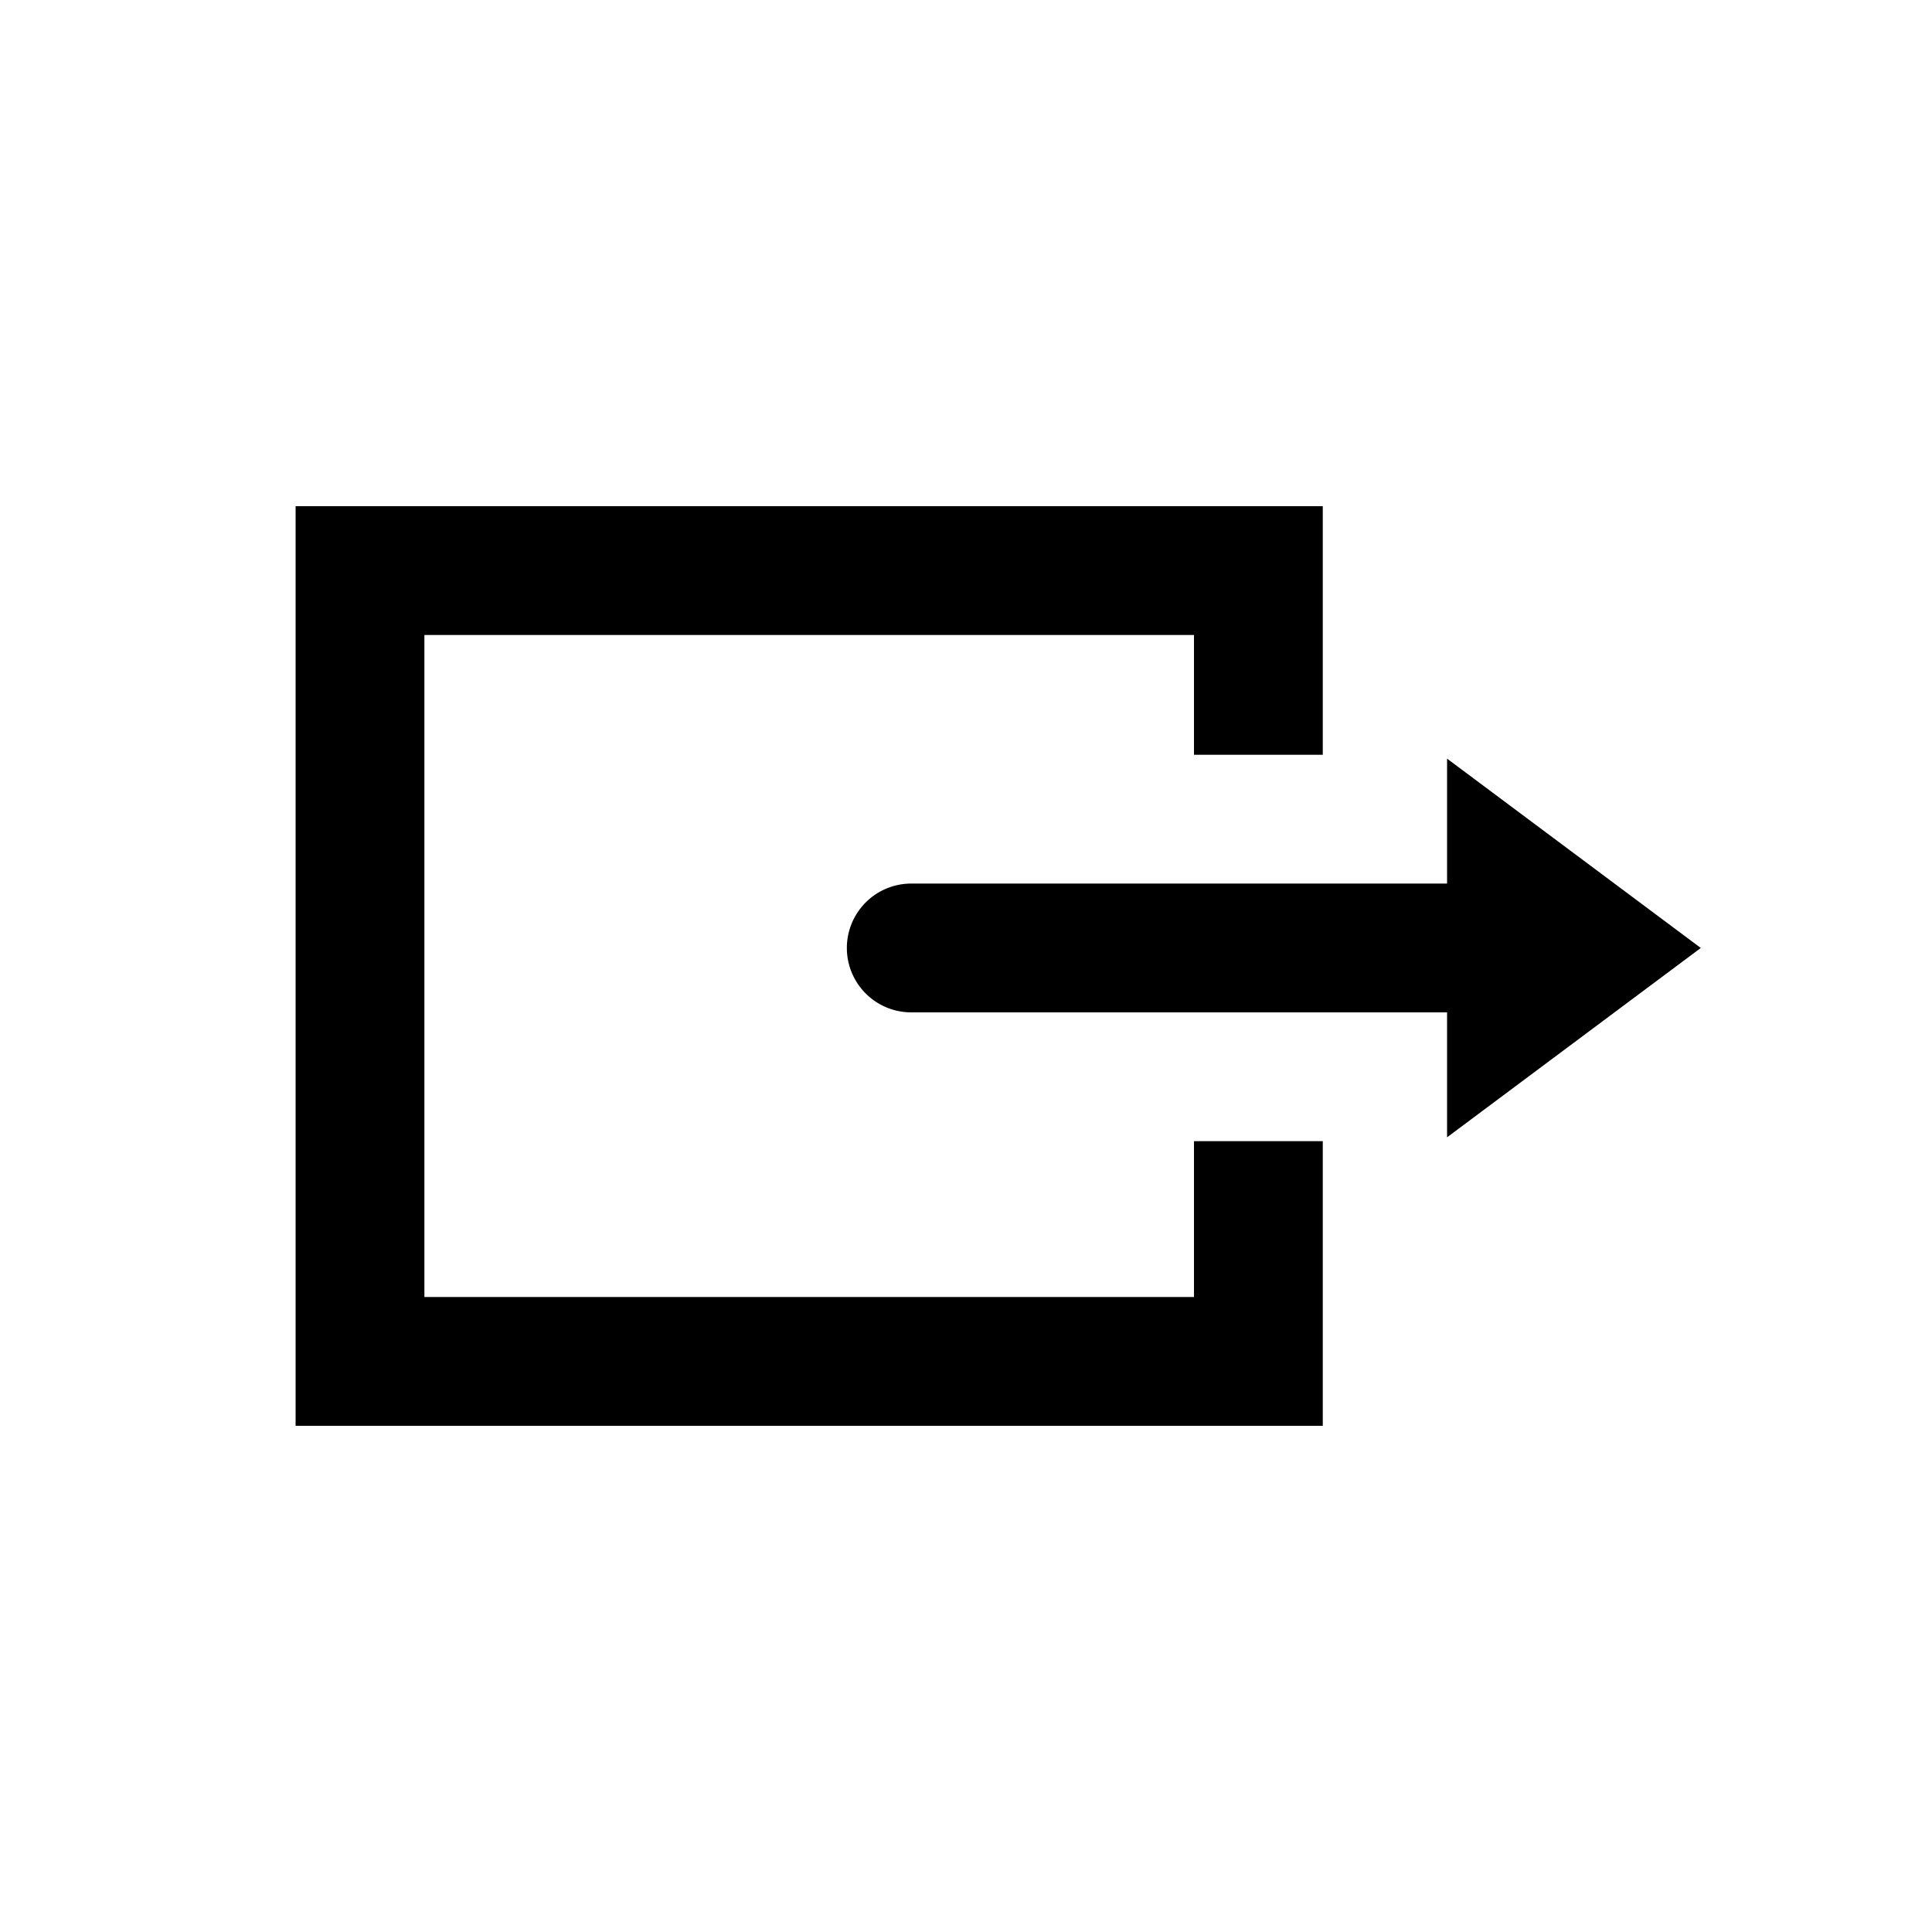 <svg id="Layer_1" xmlns="http://www.w3.org/2000/svg" viewBox="0 0 30 30"><defs><!--<style>.cls-1{fill:#67707c;}</style>--></defs><polygon class="oc-icon-indicator" points="18.54 17.72 18.54 20.14 6.59 20.14 6.59 9.86 18.54 9.86 18.54 11.72 20.54 11.72 20.54 7.86 4.59 7.86 4.59 22.14 20.54 22.14 20.54 17.72 18.54 17.72"/><path class="oc-icon-indicator" d="M22.47,11.78l3.94,2.94-3.94,2.94V15.72H14.15a1,1,0,0,1,0-2h8.32V11.78"/></svg>
